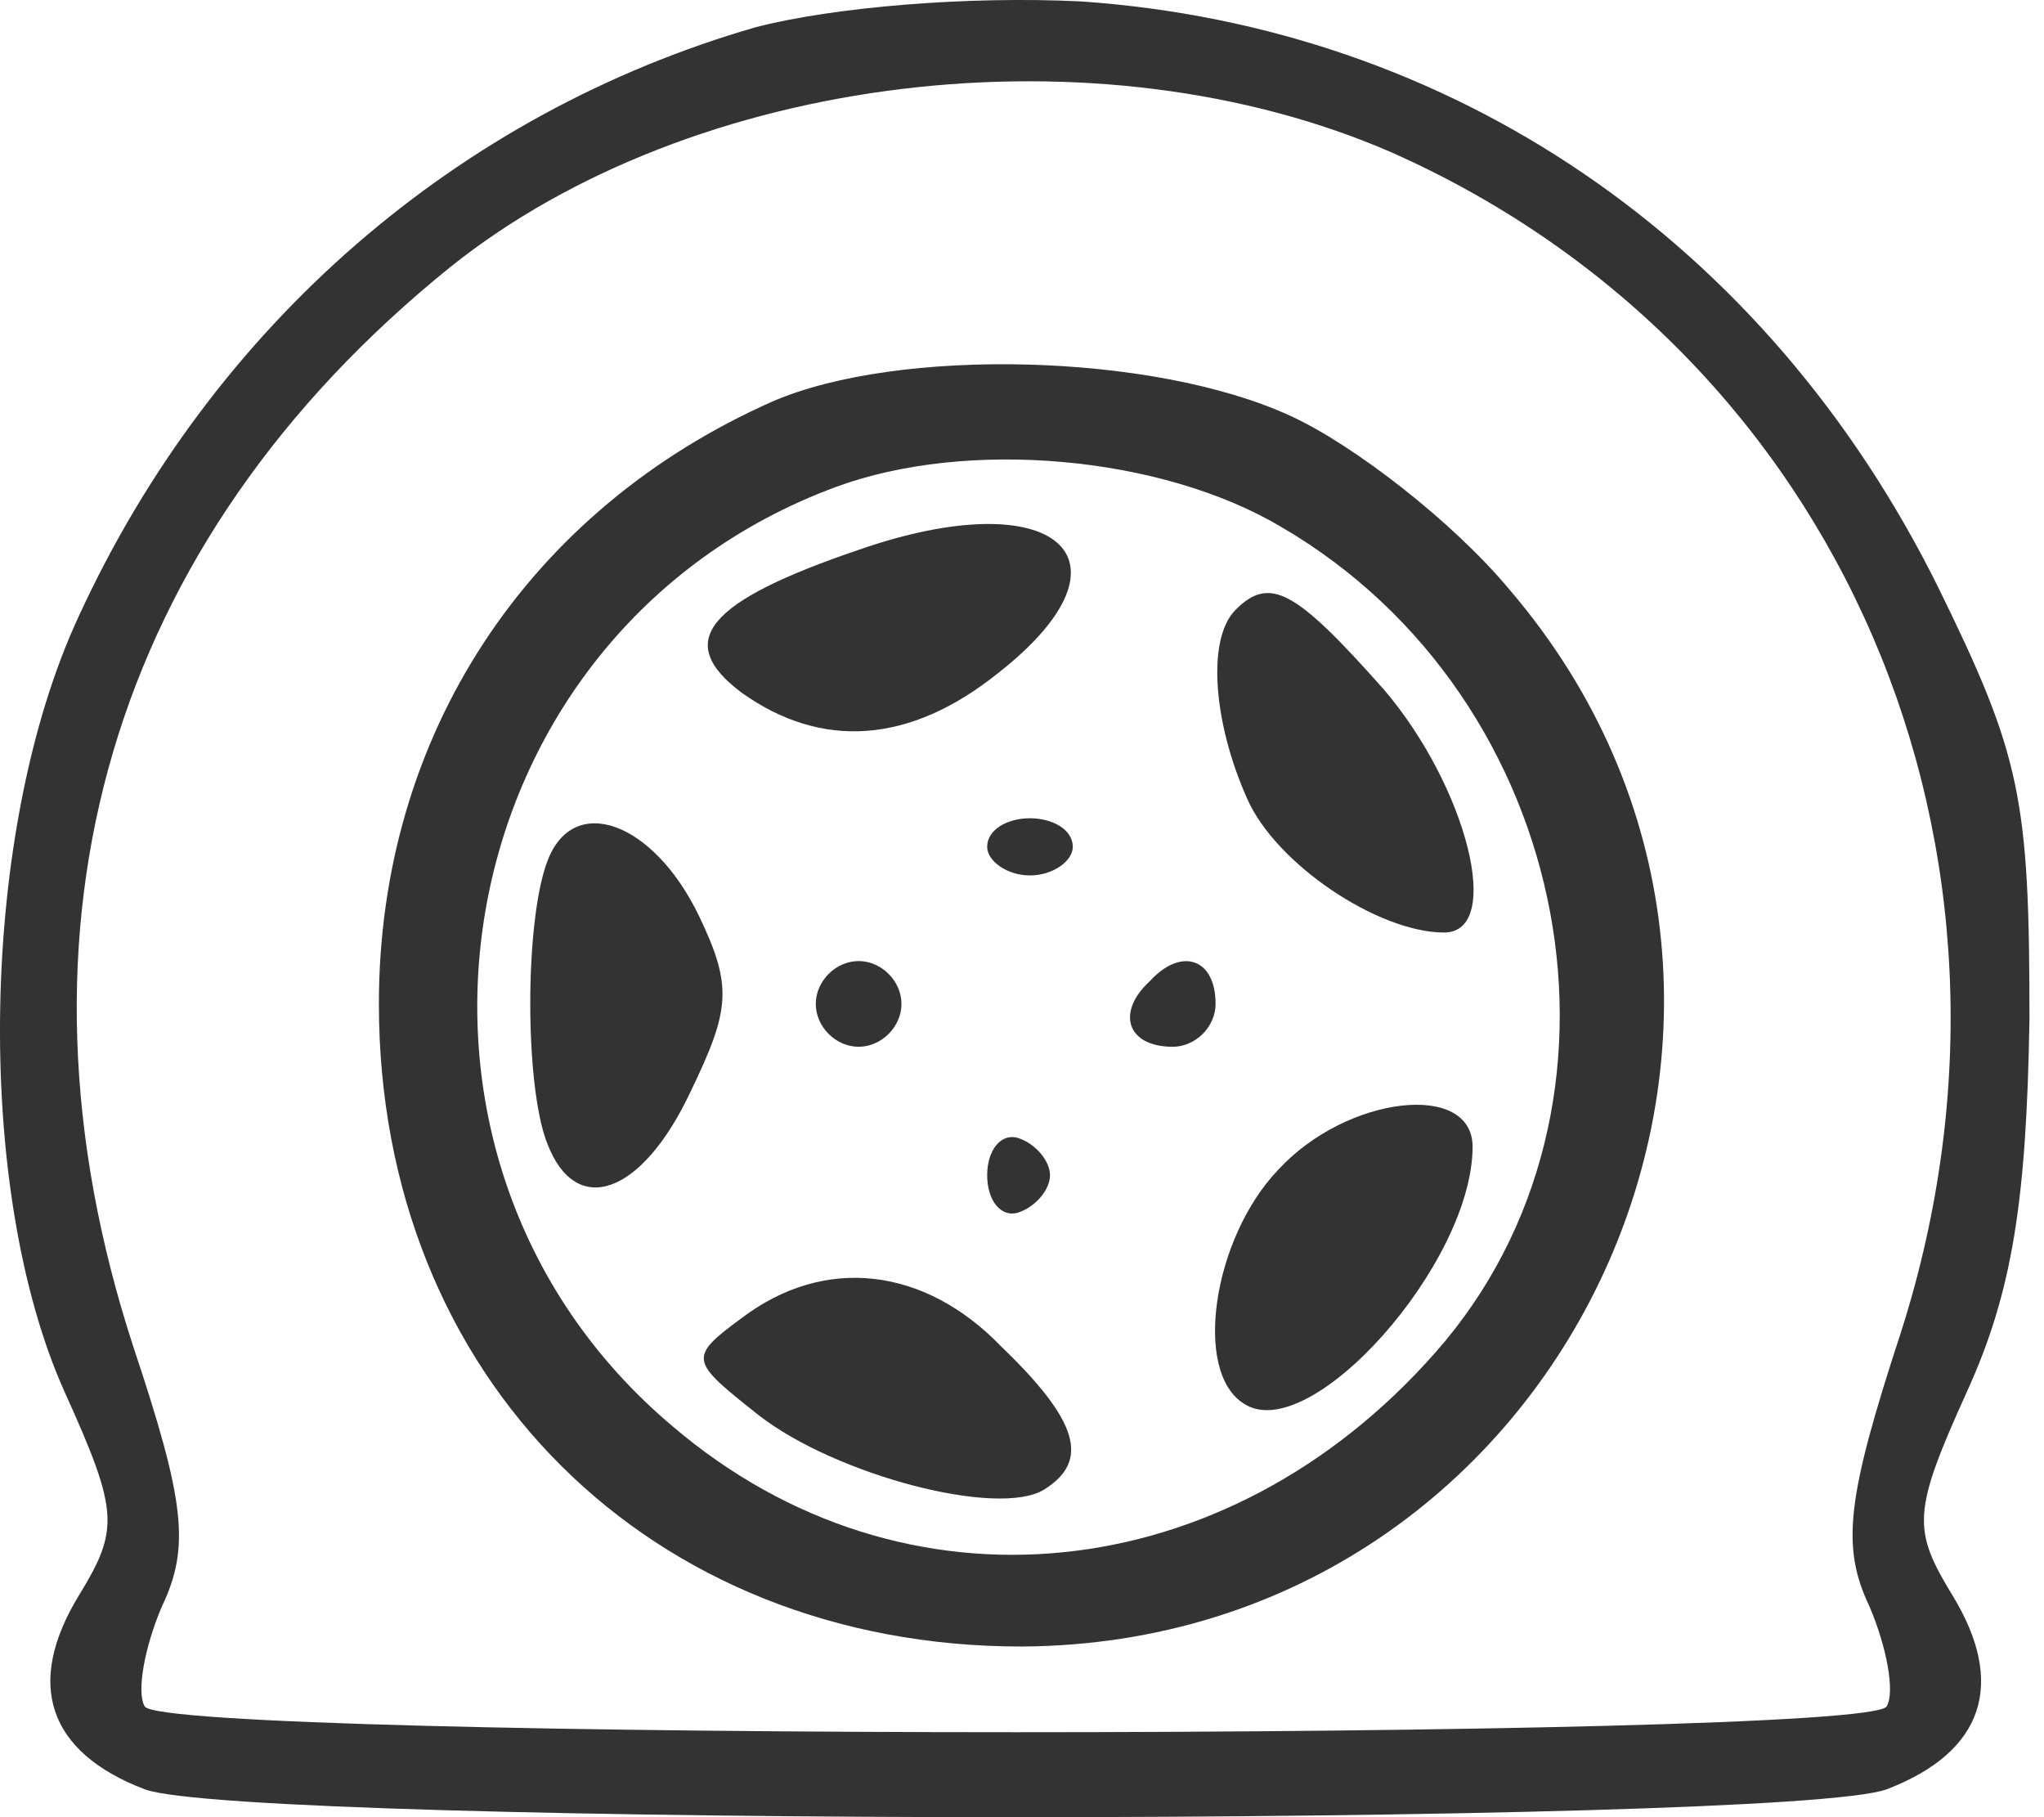 <svg width="27" height="24" viewBox="0 0 27 24" fill="none" xmlns="http://www.w3.org/2000/svg">
<path d="M9.984 0.359C6.061 1.49 2.817 4.282 1.045 8.129C-0.276 10.958 -0.351 15.711 0.856 18.389C1.573 19.973 1.573 20.2 1.045 21.067C0.328 22.237 0.63 23.142 1.912 23.632C3.232 24.123 23.601 24.123 24.921 23.632C26.204 23.142 26.506 22.237 25.789 21.067C25.261 20.2 25.261 19.973 25.978 18.389C26.581 17.069 26.77 15.862 26.808 13.448C26.808 10.543 26.694 9.978 25.6 7.752C23.337 3.188 19.188 0.359 14.284 0.019C12.776 -0.056 11.003 0.095 9.984 0.359ZM18.396 2.019C24.318 4.659 27.147 11.222 25.11 17.597C24.393 19.785 24.318 20.426 24.695 21.218C24.921 21.746 25.035 22.35 24.921 22.538C24.62 22.991 2.214 22.991 1.912 22.538C1.799 22.35 1.912 21.746 2.138 21.218C2.516 20.426 2.44 19.823 1.761 17.786C-0.049 12.241 1.46 7.149 5.948 3.527C9.154 0.962 14.511 0.321 18.396 2.019Z" fill="#333333"/>
<path d="M10.21 5.3C6.967 6.734 5.005 9.713 5.005 13.259C5.005 18.201 8.589 21.746 13.492 21.746C20.735 21.709 24.62 13.259 19.942 7.79C19.188 6.884 17.868 5.866 17.038 5.489C15.227 4.659 11.87 4.584 10.21 5.3ZM16.925 6.96C20.81 9.223 21.828 14.617 18.962 17.861C16.208 20.992 11.946 21.444 8.89 18.842C4.628 15.258 5.835 8.356 11.04 6.432C12.775 5.791 15.341 6.017 16.925 6.96Z" fill="#333333"/>
<path d="M11.342 7.262C9.343 7.941 8.89 8.469 9.796 9.148C10.852 9.902 12.021 9.827 13.191 8.884C15.114 7.375 13.945 6.356 11.342 7.262Z" fill="#333333"/>
<path d="M16.321 8.054C15.944 8.431 16.019 9.525 16.472 10.543C16.849 11.411 18.207 12.316 19.075 12.316C19.867 12.316 19.377 10.392 18.283 9.11C17.113 7.79 16.774 7.601 16.321 8.054Z" fill="#333333"/>
<path d="M7.231 11.373C6.929 12.165 6.929 14.353 7.231 15.107C7.608 16.088 8.476 15.786 9.117 14.428C9.645 13.335 9.683 13.033 9.23 12.09C8.626 10.845 7.57 10.468 7.231 11.373Z" fill="#333333"/>
<path d="M13.04 11.184C13.04 11.373 13.304 11.562 13.605 11.562C13.907 11.562 14.171 11.373 14.171 11.184C14.171 10.958 13.907 10.807 13.605 10.807C13.304 10.807 13.04 10.958 13.04 11.184Z" fill="#333333"/>
<path d="M10.776 13.259C10.776 13.561 11.04 13.825 11.342 13.825C11.644 13.825 11.908 13.561 11.908 13.259C11.908 12.957 11.644 12.693 11.342 12.693C11.04 12.693 10.776 12.957 10.776 13.259Z" fill="#333333"/>
<path d="M15.19 12.957C14.737 13.372 14.888 13.825 15.491 13.825C15.793 13.825 16.057 13.561 16.057 13.259C16.057 12.656 15.604 12.505 15.19 12.957Z" fill="#333333"/>
<path d="M16.887 15.447C16.019 16.352 15.755 18.125 16.434 18.54C17.302 19.106 19.452 16.692 19.452 15.145C19.452 14.278 17.792 14.466 16.887 15.447Z" fill="#333333"/>
<path d="M13.04 15.522C13.04 15.862 13.228 16.088 13.455 16.013C13.681 15.937 13.87 15.711 13.87 15.522C13.87 15.334 13.681 15.107 13.455 15.032C13.228 14.957 13.04 15.183 13.04 15.522Z" fill="#333333"/>
<path d="M9.796 17.409C9.079 17.936 9.117 17.974 10.022 18.691C11.04 19.483 13.191 20.049 13.794 19.672C14.398 19.294 14.247 18.766 13.228 17.786C12.21 16.73 10.889 16.579 9.796 17.409Z" fill="#333333"/>
</svg>

